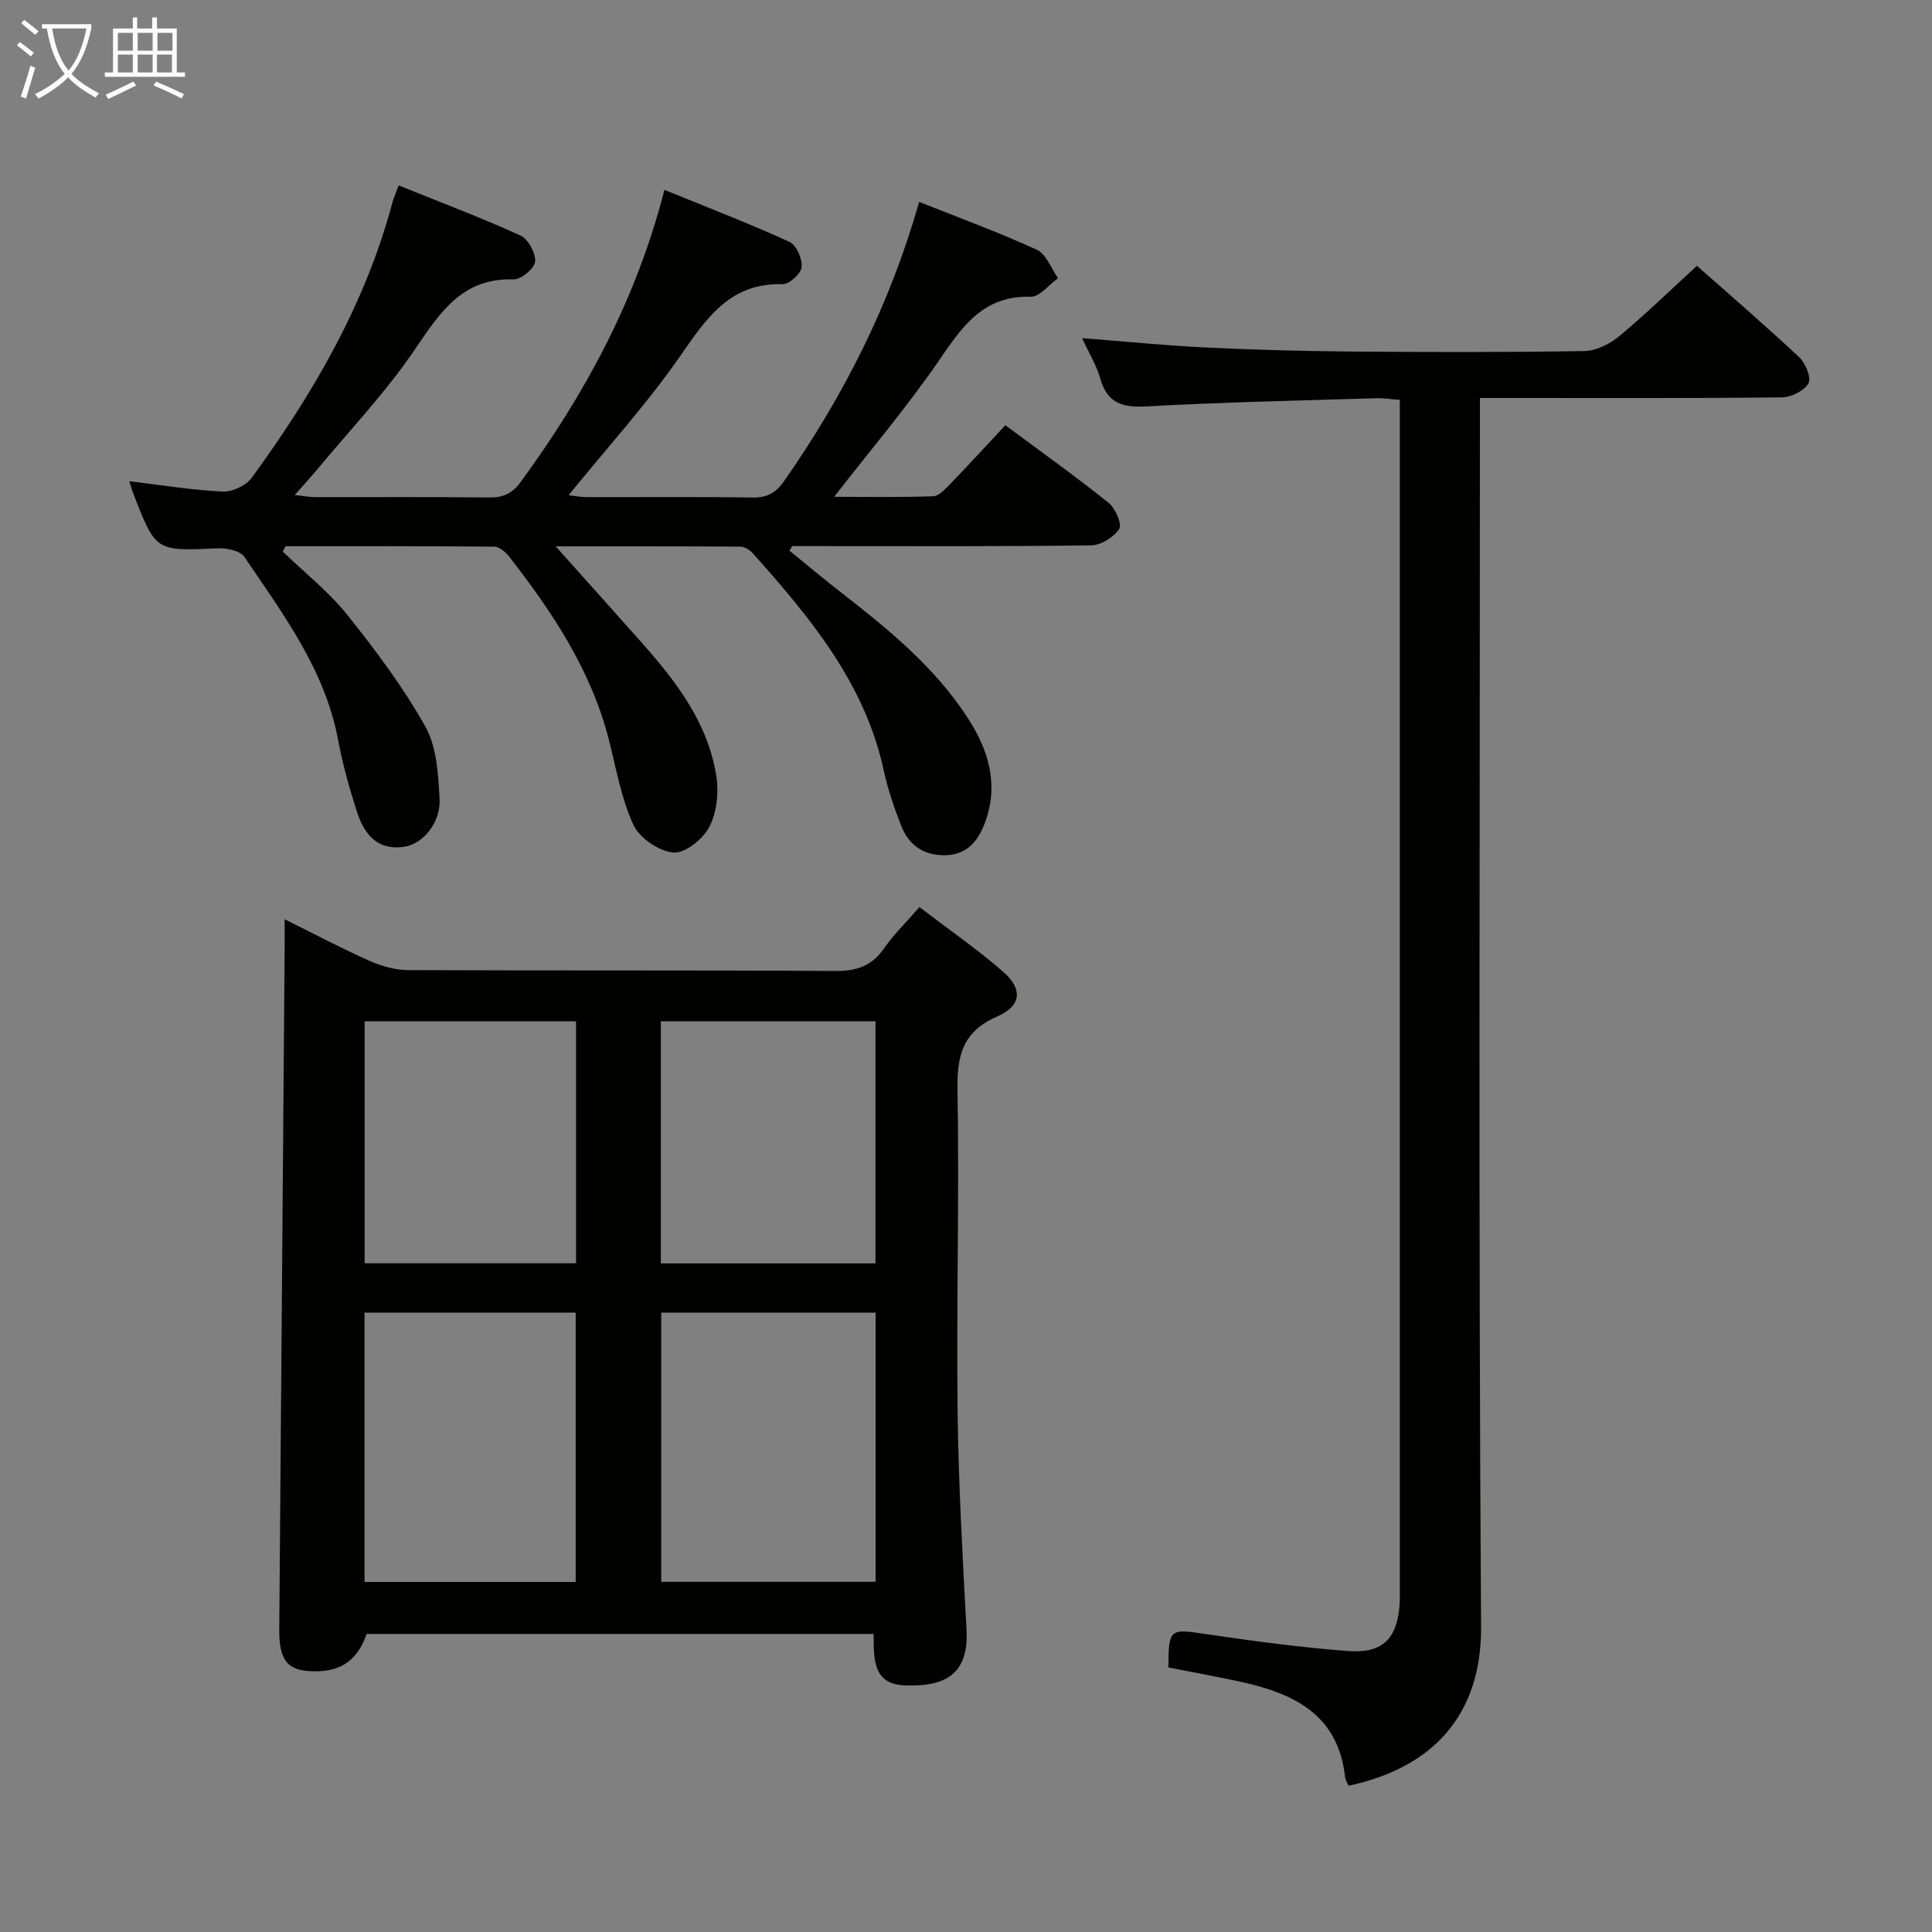 <svg enable-background="new 0 0 400 400" viewBox="0 0 400 400" xmlns="http://www.w3.org/2000/svg"><rect x="0" y="0" width="400" height="400" fill="#808080" stroke="none"/><g fill="#010100"><path d="m58.93 190.32c6.35 3.15 11.86 6.08 17.55 8.6 2.48 1.1 5.33 1.92 8.01 1.93 29.48.13 58.97-.01 88.45.18 4.39.03 7.53-1.01 10.08-4.66 2.06-2.96 4.7-5.52 7.34-8.56 6.01 4.59 11.9 8.66 17.28 13.33 4.16 3.61 3.88 7.1-1.18 9.31-7.19 3.14-8.35 8.11-8.22 15.28.39 22.14-.24 44.3.02 66.45.18 15.11 1.05 30.22 1.85 45.32.5 9.35-4.73 11.81-12.93 11.43-6.6-.31-6.23-5.69-6.31-10.64-35.07 0-70 0-104.96 0-2.04 5.82-5.76 8.18-12.22 7.67-4.37-.35-5.92-2.66-5.87-8.57.38-46.95.74-93.9 1.11-140.85.02-1.79 0-3.56 0-6.22zm122.36 81.45c-15.22 0-29.78 0-44.39 0v55.73h44.39c0-18.71 0-37.07 0-55.73zm-105.82-.01v55.77h43.72c0-18.67 0-37.16 0-55.77-14.79 0-29.17 0-43.72 0zm61.35-60.31v50.12h44.44c0-16.79 0-33.32 0-50.12-14.73 0-29.14 0-44.44 0zm-61.33 0v50.1h43.77c0-16.78 0-33.31 0-50.1-14.7 0-29.08 0-43.77 0z"/><path d="m58.54 114.19c4.49 4.34 9.49 8.28 13.37 13.12 5.88 7.34 11.59 14.98 16.17 23.15 2.36 4.2 2.64 9.83 2.93 14.86.29 5.04-3.49 9.45-7.34 10-4.69.67-7.91-1.5-9.77-7.25-1.58-4.89-2.96-9.88-3.91-14.92-2.73-14.55-11.41-26.03-19.38-37.84-.87-1.3-3.7-1.88-5.58-1.79-12.78.59-12.78.68-17.39-11.24-.34-.88-.6-1.8-.88-2.65 6.6.79 12.95 1.84 19.33 2.14 2.01.1 4.87-1.25 6.05-2.87 12.7-17.42 23.47-35.88 29.1-56.94.25-.95.67-1.85 1.3-3.57 8.5 3.43 16.97 6.62 25.19 10.36 1.61.73 3.18 3.62 3.06 5.39-.1 1.39-2.88 3.75-4.41 3.7-10.68-.34-15.26 6.81-20.47 14.49-6.04 8.91-13.57 16.81-20.47 25.14-1.27 1.53-2.63 2.98-4.43 5.01 1.82.2 3.03.44 4.24.44 12 .03 24-.07 35.99.08 2.96.04 4.82-.83 6.61-3.28 13.26-18.14 23.85-37.57 29.71-60.41 8.91 3.63 17.51 6.94 25.89 10.76 1.43.65 2.68 3.53 2.52 5.24-.13 1.35-2.58 3.57-3.95 3.53-11.01-.31-15.82 7.16-21.28 15-6.9 9.92-15.11 18.94-23.01 28.68 1.2.14 2.4.39 3.6.4 11.5.03 23-.09 34.49.09 3.02.05 4.83-.98 6.53-3.42 12.29-17.59 21.89-36.45 27.95-57.79 8.26 3.29 16.45 6.28 24.35 9.9 1.96.9 2.97 3.87 4.42 5.89-1.9 1.35-3.83 3.9-5.68 3.85-10.14-.3-14.43 6.6-19.34 13.71-6.5 9.4-13.93 18.16-21.35 27.71 6.82 0 13.67.13 20.52-.12 1.21-.04 2.5-1.5 3.51-2.54 3.81-3.94 7.52-7.99 11.42-12.16 7.6 5.65 14.64 10.66 21.37 16.06 1.4 1.12 2.83 4.41 2.2 5.4-1.1 1.72-3.77 3.38-5.8 3.41-18.66.25-37.32.15-55.99.15-1.97 0-3.95 0-5.92 0-.19.31-.37.62-.56.94 3.49 2.84 6.93 5.74 10.48 8.5 9.88 7.68 19.58 15.54 26.48 26.22 4.23 6.54 6.37 13.55 3.64 21.27-1.33 3.76-3.55 6.88-8.07 7.06-4.49.18-7.77-1.89-9.38-6.05-1.44-3.7-2.77-7.49-3.6-11.36-3.91-18.19-15.3-31.83-27.21-45.16-.6-.67-1.68-1.3-2.54-1.31-13.24-.08-26.48-.06-38.21-.06 5.62 6.28 11.69 13.04 17.73 19.84 7.24 8.15 13.87 16.77 15.56 27.88.52 3.39.05 7.5-1.52 10.45-1.32 2.5-5.05 5.47-7.42 5.23-3-.29-7-3.02-8.26-5.76-2.53-5.49-3.56-11.69-5.08-17.63-3.66-14.36-11.67-26.35-20.59-37.83-.74-.96-2.05-2.1-3.1-2.11-14.41-.14-28.82-.09-43.23-.09-.21.37-.4.73-.59 1.1z"/><path d="m224.04 70.01c9.08.7 17.33 1.53 25.59 1.93 9.97.48 19.95.76 29.92.84 16.16.13 32.33.17 48.5-.1 2.45-.04 5.26-1.47 7.21-3.09 5.49-4.56 10.61-9.56 16.07-14.56 6.56 5.81 13.99 12.21 21.15 18.9 1.32 1.23 2.58 4.28 1.95 5.41-.87 1.56-3.57 2.91-5.5 2.93-18.66.21-37.33.13-56 .13-1.95 0-3.91 0-6.53 0v6.9c0 82.5-.31 165 .24 247.49.12 17.82-9.5 29.11-27.43 32.92-.24-.57-.65-1.15-.72-1.76-1.41-13.03-10.71-17.39-21.75-19.78-4.97-1.08-9.97-1.98-14.84-2.94.06-8.07.28-8.02 7.59-6.94 9.85 1.45 19.74 2.8 29.66 3.54 7.28.54 10.23-2.7 10.65-10.03.05-.83.02-1.67.02-2.5 0-80.5 0-160.99 0-241.49 0-1.49 0-2.98 0-5.02-1.83-.13-3.42-.39-5-.34-15.79.49-31.6.81-47.37 1.69-4.98.28-8.17-.58-9.64-5.73-.75-2.68-2.26-5.12-3.77-8.4z"/></g><path d="m6.4 11.7c-1-.8-1.9-1.6-2.9-2.3l.6-.7c.9.7 1.9 1.4 2.9 2.2zm-2.1 8.3c.7-2.1 1.4-4.2 2-6.4.2.1.6.3 1 .4-.7 2.3-1.3 4.4-1.9 6.4zm3-12.8c-1.1-.9-2.1-1.7-2.9-2.4l.6-.7c1 .8 2 1.5 3 2.4zm1.4-1.3v-.9h10.2v.9c-.9 4.2-2.3 7.3-4.1 9.4 1.3 1.4 3.2 2.7 5.7 4-.2.2-.4.5-.7.9-2.5-1.4-4.4-2.7-5.7-4.2-1.4 1.5-3.5 3-6.1 4.4 0 0 0 0-.1-.1-.3-.4-.5-.7-.7-.8 2.7-1.3 4.7-2.8 6.2-4.2-1.8-2.2-3-5.3-3.7-9.4zm9.2 0h-7.1c.6 3.8 1.7 6.7 3.4 8.7 1.7-2 2.9-4.8 3.7-8.7z" fill="#fafbfa"/><path d="m31.6 3.6h.9v2.3h4.1v9.1h1.7v.9h-16.6v-.9h1.7v-9.1h4.1v-2.3h.9v2.3h3.1v-2.3zm-4 13.3.6.8c-1.9.9-3.8 1.9-5.8 2.8-.2-.3-.3-.6-.5-.9 2-.9 3.9-1.8 5.7-2.7zm-3.2-10.1v3.7h3.1v-3.7zm0 4.5v3.7h3.1v-3.7zm4.1-4.5v3.7h3.1v-3.7zm0 4.5v3.7h3.1v-3.7zm9.1 9.1c-2.1-1.1-4.1-2-5.8-2.7l.5-.8c2.2.9 4.1 1.8 5.8 2.6zm-1.9-13.6h-3.1v3.7h3.1zm-3.2 4.5v3.7h3.1v-3.7z" fill="#fafbfa"/></svg>